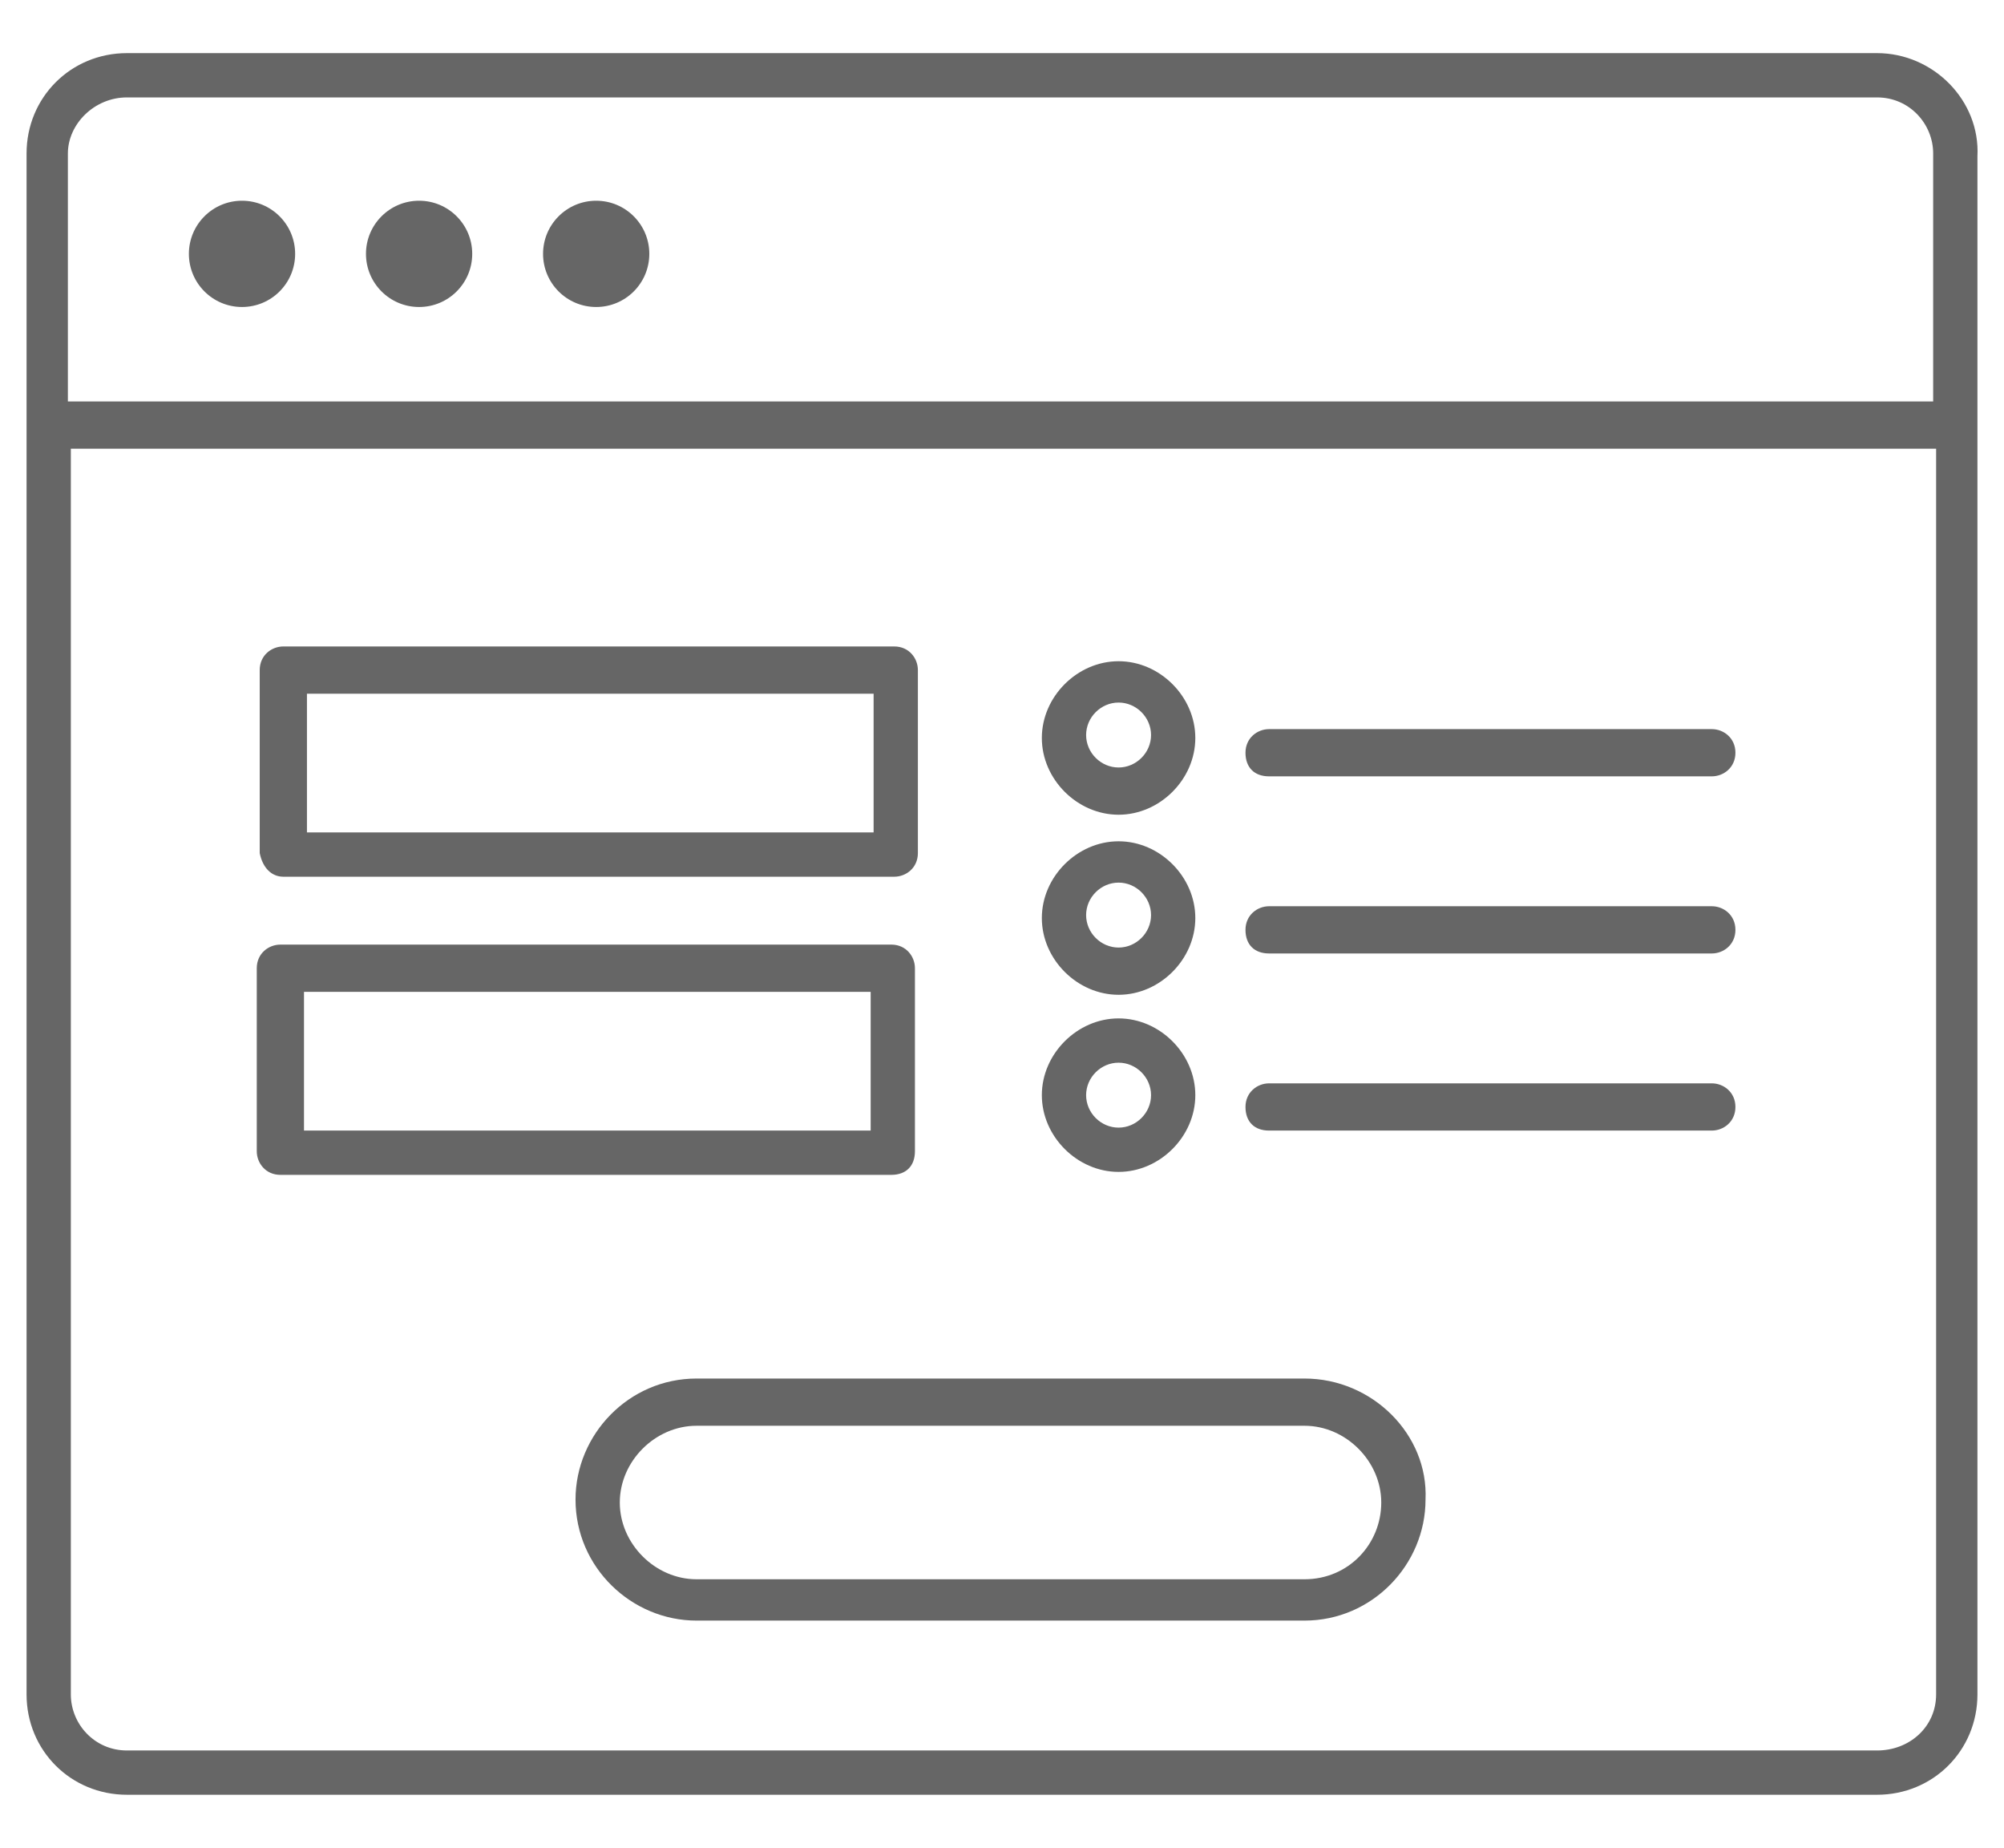 <?xml version="1.0" encoding="utf-8"?>
<!-- Generator: Adobe Illustrator 18.1.1, SVG Export Plug-In . SVG Version: 6.00 Build 0)  -->
<svg version="1.1" id="Layer_1" xmlns="http://www.w3.org/2000/svg" xmlns:xlink="http://www.w3.org/1999/xlink" x="0px" y="0px"
	 viewBox="993.5 74.6 67.9 62.6" enable-background="new 993.5 74.6 67.9 62.6" xml:space="preserve">
<g>
	<path fill="#666666" d="M1057.1,76.4h-59.3c-1.9,0-3.4,1.5-3.4,3.4V132c0,1.9,1.5,3.4,3.4,3.4h59.3c1.9,0,3.4-1.5,3.4-3.4V79.9
		C1060.6,78,1059,76.4,1057.1,76.4z M997.8,77.9h59.3c1.1,0,1.9,0.9,1.9,1.9v8.4h-63.2v-8.4C995.8,78.8,996.7,77.9,997.8,77.9z
		 M1057.1,133.9h-59.3c-1.1,0-1.9-0.9-1.9-1.9V89.8h63.2V132C1059.1,133.1,1058.2,133.9,1057.1,133.9z"/>
	<circle fill="#666666" cx="1001.7" cy="83.2" r="1.8"/>
	<circle fill="#666666" cx="1007.7" cy="83.2" r="1.8"/>
	<circle fill="#666666" cx="1013.7" cy="83.2" r="1.8"/>
	<path fill="#666666" d="M1037.7,121.3h-20.6c-2.3,0-4.1,1.9-4.1,4.1c0,2.3,1.9,4.1,4.1,4.1h20.6c2.3,0,4.1-1.9,4.1-4.1
		C1041.9,123.2,1040,121.3,1037.7,121.3z M1037.7,128.1h-20.6c-1.4,0-2.6-1.2-2.6-2.6s1.2-2.6,2.6-2.6h20.6c1.4,0,2.6,1.2,2.6,2.6
		S1039.2,128.1,1037.7,128.1z"/>
	<path fill="#666666" d="M1003.1,104.3h20.7c0.4,0,0.8-0.3,0.8-0.8v-6.2c0-0.4-0.3-0.8-0.8-0.8h-20.7c-0.4,0-0.8,0.3-0.8,0.8v6.2
		C1002.4,104,1002.7,104.3,1003.1,104.3z M1003.9,98.1h19.2v4.7h-19.2V98.1z"/>
	<path fill="#666666" d="M1024.5,113.6v-6.2c0-0.4-0.3-0.8-0.8-0.8h-20.7c-0.4,0-0.8,0.3-0.8,0.8v6.2c0,0.4,0.3,0.8,0.8,0.8h20.7
		C1024.2,114.4,1024.5,114.1,1024.5,113.6z M1023,112.9h-19.2v-4.7h19.2V112.9z"/>
	<path fill="#666666" d="M1031.4,102.2c1.4,0,2.6-1.2,2.6-2.6s-1.2-2.6-2.6-2.6s-2.6,1.2-2.6,2.6S1030,102.2,1031.4,102.2z
		 M1031.4,98.4c0.6,0,1.1,0.5,1.1,1.1s-0.5,1.1-1.1,1.1s-1.1-0.5-1.1-1.1S1030.8,98.4,1031.4,98.4z"/>
	<path fill="#666666" d="M1031.4,108.3c1.4,0,2.6-1.2,2.6-2.6s-1.2-2.6-2.6-2.6s-2.6,1.2-2.6,2.6S1030,108.3,1031.4,108.3z
		 M1031.4,104.5c0.6,0,1.1,0.5,1.1,1.1s-0.5,1.1-1.1,1.1s-1.1-0.5-1.1-1.1S1030.8,104.5,1031.4,104.5z"/>
	<path fill="#666666" d="M1031.4,114.3c1.4,0,2.6-1.2,2.6-2.6s-1.2-2.6-2.6-2.6s-2.6,1.2-2.6,2.6S1030,114.3,1031.4,114.3z
		 M1031.4,110.6c0.6,0,1.1,0.5,1.1,1.1s-0.5,1.1-1.1,1.1s-1.1-0.5-1.1-1.1S1030.8,110.6,1031.4,110.6z"/>
	<path fill="#666666" d="M1051.5,99.3h-15c-0.4,0-0.8,0.3-0.8,0.8s0.3,0.8,0.8,0.8h15c0.4,0,0.8-0.3,0.8-0.8
		S1051.9,99.3,1051.5,99.3z"/>
	<path fill="#666666" d="M1051.5,105.3h-15c-0.4,0-0.8,0.3-0.8,0.8s0.3,0.8,0.8,0.8h15c0.4,0,0.8-0.3,0.8-0.8
		S1051.9,105.3,1051.5,105.3z"/>
	<path fill="#666666" d="M1051.5,111.3h-15c-0.4,0-0.8,0.3-0.8,0.8s0.3,0.8,0.8,0.8h15c0.4,0,0.8-0.3,0.8-0.8
		S1051.9,111.3,1051.5,111.3z"/>
</g>
</svg>
